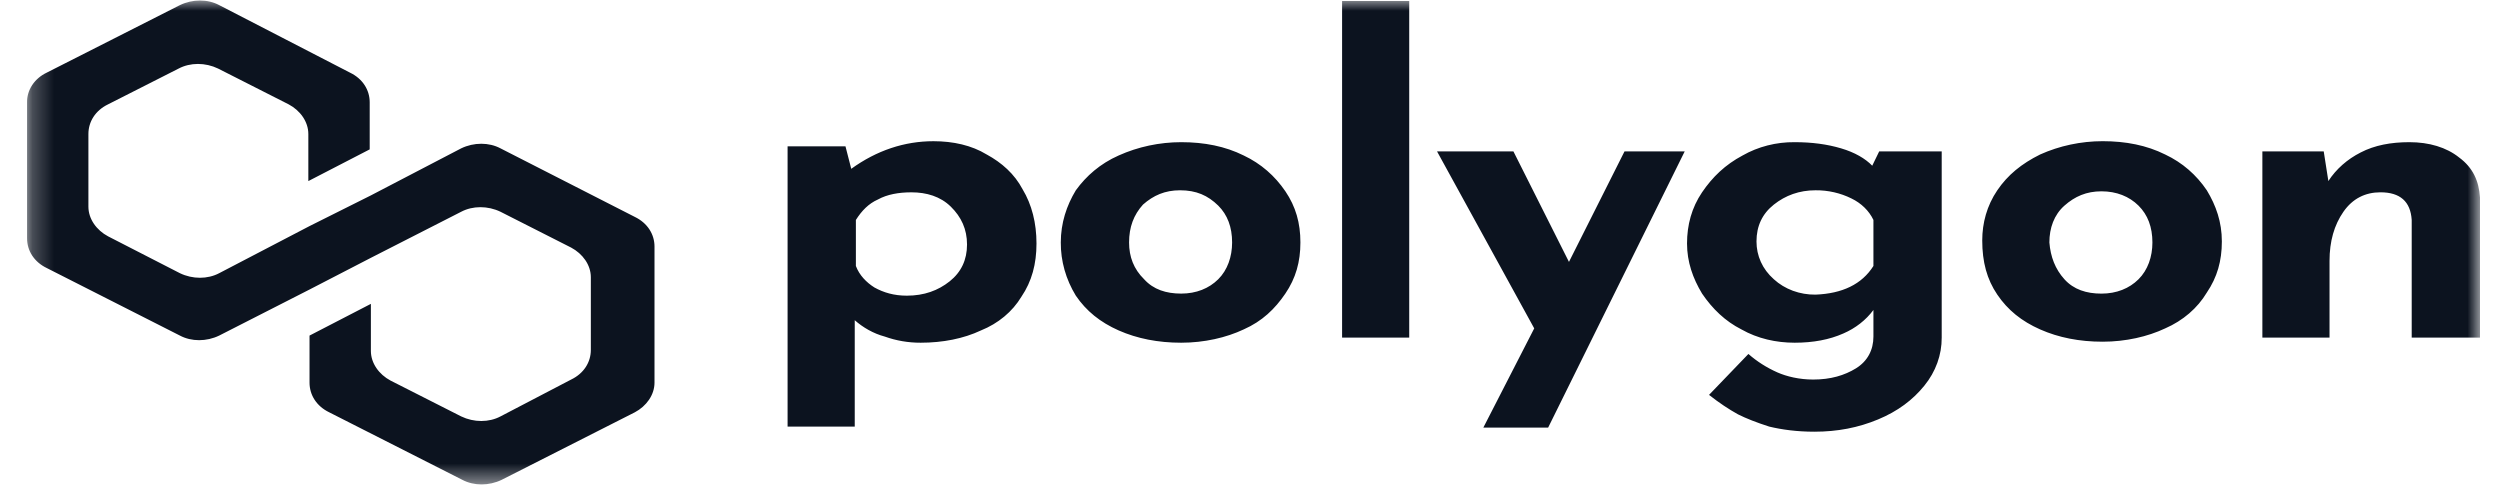 <svg width="116" height="23" viewBox="0 0 116 23" fill="none" xmlns="http://www.w3.org/2000/svg">
<g clip-path="url(#clip0_44_1158)">
<mask id="mask0_44_1158" style="mask-type:luminance" maskUnits="userSpaceOnUse" x="1" y="0" width="115" height="23">
<path d="M1.255 0H115.071V22.502H1.255V0Z" fill="white"/>
</mask>
<g mask="url(#mask0_44_1158)">
<path d="M45.783 7.168C46.481 7.548 47.072 8.07 47.448 8.782C47.878 9.494 48.093 10.348 48.093 11.298C48.093 12.247 47.877 13.054 47.394 13.767C46.979 14.459 46.318 15.01 45.514 15.333C44.709 15.713 43.742 15.902 42.721 15.902C42.151 15.904 41.586 15.808 41.057 15.618C40.519 15.475 40.036 15.19 39.66 14.858V19.795H36.544V6.789H39.23L39.498 7.833C40.681 6.978 41.969 6.552 43.312 6.552C44.225 6.552 45.084 6.741 45.783 7.169V7.168ZM44.065 13.054C44.601 12.627 44.87 12.057 44.87 11.345C44.87 10.633 44.602 10.064 44.118 9.589C43.635 9.114 42.99 8.924 42.291 8.924C41.701 8.924 41.164 9.019 40.734 9.257C40.304 9.447 39.982 9.779 39.713 10.206V12.342C39.875 12.77 40.197 13.102 40.573 13.339C41.002 13.577 41.486 13.719 42.077 13.719C42.882 13.719 43.527 13.481 44.065 13.054V13.054ZM49.919 8.829C50.402 8.164 51.047 7.594 51.907 7.214C52.806 6.81 53.799 6.598 54.807 6.597C55.881 6.597 56.848 6.787 57.707 7.214C58.513 7.595 59.157 8.164 59.641 8.876C60.124 9.588 60.339 10.348 60.339 11.249C60.339 12.152 60.124 12.911 59.64 13.623C59.157 14.335 58.566 14.905 57.707 15.285C56.901 15.665 55.881 15.902 54.807 15.902C53.733 15.902 52.765 15.711 51.906 15.332C51.047 14.951 50.402 14.43 49.918 13.718C49.455 12.961 49.215 12.111 49.221 11.249C49.221 10.348 49.488 9.54 49.919 8.829V8.829ZM53.088 12.958C53.518 13.434 54.109 13.623 54.807 13.623C55.505 13.623 56.096 13.385 56.526 12.958C56.955 12.531 57.17 11.914 57.17 11.249C57.17 10.537 56.955 9.968 56.526 9.54C56.042 9.066 55.505 8.829 54.753 8.829C54.054 8.829 53.518 9.066 53.035 9.493C52.604 9.968 52.389 10.537 52.389 11.249C52.389 11.914 52.604 12.484 53.088 12.958ZM65.388 0.047V15.664H62.273V0.047H65.388V0.047ZM78.171 7.024L71.833 19.842H68.826L71.188 15.237L66.678 7.024H70.222L72.8 12.152L75.378 7.024H78.171V7.024ZM90.095 7.024V15.665C90.1 16.465 89.818 17.247 89.29 17.895C88.752 18.56 88.054 19.083 87.141 19.462C86.228 19.843 85.26 20.031 84.187 20.031C83.381 20.031 82.683 19.936 82.092 19.794C81.501 19.604 81.018 19.414 80.642 19.225C80.212 18.987 79.782 18.702 79.299 18.323L81.126 16.424C81.52 16.77 81.973 17.058 82.468 17.278C82.898 17.469 83.489 17.611 84.133 17.611C84.939 17.611 85.583 17.42 86.121 17.089C86.657 16.756 86.927 16.234 86.927 15.617V14.383C86.579 14.852 86.097 15.229 85.53 15.474C84.885 15.76 84.133 15.902 83.274 15.902C82.414 15.902 81.555 15.712 80.803 15.285C80.052 14.905 79.46 14.335 78.976 13.623C78.547 12.911 78.278 12.152 78.278 11.297C78.278 10.443 78.493 9.635 78.976 8.923C79.46 8.211 80.052 7.641 80.857 7.214C81.578 6.803 82.418 6.588 83.273 6.597C84.079 6.597 84.778 6.692 85.422 6.882C86.067 7.072 86.55 7.357 86.872 7.689L87.195 7.024H90.095V7.024ZM86.927 12.341V10.205C86.723 9.779 86.363 9.428 85.906 9.208C85.397 8.955 84.823 8.824 84.24 8.829C83.489 8.829 82.844 9.066 82.307 9.493C81.769 9.92 81.501 10.489 81.501 11.202C81.501 11.866 81.77 12.484 82.307 12.958C82.558 13.188 82.859 13.369 83.191 13.492C83.524 13.614 83.881 13.675 84.24 13.671C85.476 13.623 86.389 13.195 86.927 12.341V12.341ZM92.675 8.83C93.158 8.117 93.802 7.595 94.662 7.168C95.561 6.764 96.554 6.552 97.562 6.551C98.636 6.551 99.603 6.74 100.463 7.168C101.269 7.548 101.913 8.117 102.396 8.83C102.826 9.541 103.094 10.301 103.094 11.203C103.094 12.105 102.879 12.864 102.396 13.576C101.965 14.298 101.288 14.879 100.463 15.238C99.657 15.618 98.636 15.855 97.562 15.855C96.488 15.855 95.521 15.665 94.662 15.285C93.802 14.905 93.158 14.384 92.675 13.671C92.191 12.959 91.976 12.153 91.976 11.156C91.976 10.348 92.191 9.541 92.675 8.83V8.83ZM95.79 12.959C96.219 13.434 96.81 13.624 97.508 13.624C98.206 13.624 98.797 13.386 99.227 12.959C99.657 12.532 99.872 11.915 99.872 11.25C99.872 10.538 99.657 9.968 99.227 9.541C98.797 9.114 98.206 8.877 97.508 8.877C96.81 8.877 96.273 9.114 95.79 9.541C95.306 9.969 95.091 10.585 95.091 11.25C95.145 11.915 95.36 12.484 95.79 12.959ZM114.106 7.309C114.75 7.784 115.019 8.401 115.072 9.161V15.665H111.903V10.205C111.849 9.351 111.366 8.923 110.453 8.923C109.754 8.923 109.164 9.209 108.735 9.826C108.305 10.443 108.09 11.202 108.09 12.104V15.665H104.974V7.024H107.821L108.036 8.401C108.395 7.847 108.914 7.388 109.54 7.072C110.184 6.739 110.937 6.597 111.796 6.597C112.709 6.597 113.515 6.835 114.106 7.309V7.309ZM23.224 6.884C22.687 6.599 21.988 6.599 21.398 6.884L17.208 9.067L14.361 10.491L10.172 12.675C9.634 12.96 8.936 12.96 8.346 12.675L5.015 10.966C4.478 10.681 4.102 10.159 4.102 9.589V6.218C4.102 5.648 4.424 5.126 5.015 4.841L8.291 3.18C8.829 2.896 9.527 2.896 10.118 3.18L13.394 4.842C13.932 5.127 14.307 5.649 14.307 6.219V8.402L17.154 6.931V4.747C17.154 4.177 16.832 3.655 16.241 3.371L10.172 0.238C9.635 -0.048 8.937 -0.048 8.347 0.238L2.167 3.371C1.888 3.504 1.655 3.703 1.495 3.945C1.334 4.188 1.251 4.466 1.256 4.747V11.06C1.256 11.631 1.579 12.153 2.17 12.437L8.347 15.57C8.883 15.856 9.581 15.856 10.172 15.57L14.362 13.434L17.209 11.963L21.399 9.826C21.936 9.542 22.634 9.542 23.224 9.826L26.501 11.488C27.038 11.774 27.415 12.295 27.415 12.865V16.235C27.415 16.805 27.092 17.327 26.501 17.611L23.224 19.321C22.688 19.606 21.989 19.606 21.399 19.321L18.122 17.659C17.585 17.374 17.209 16.852 17.209 16.283V14.099L14.362 15.571V17.754C14.362 18.324 14.684 18.846 15.275 19.131L21.452 22.264C21.989 22.549 22.688 22.549 23.278 22.264L29.456 19.131C29.993 18.846 30.369 18.324 30.369 17.754V11.441C30.369 10.871 30.046 10.349 29.455 10.064L23.224 6.884Z" fill="#0C131F"/>
</g>
</g>
<defs>
<clipPath id="clip0_44_1158">
<rect width="115" height="23" fill="white" transform="translate(0.5)"/>
</clipPath>
</defs>
</svg>
